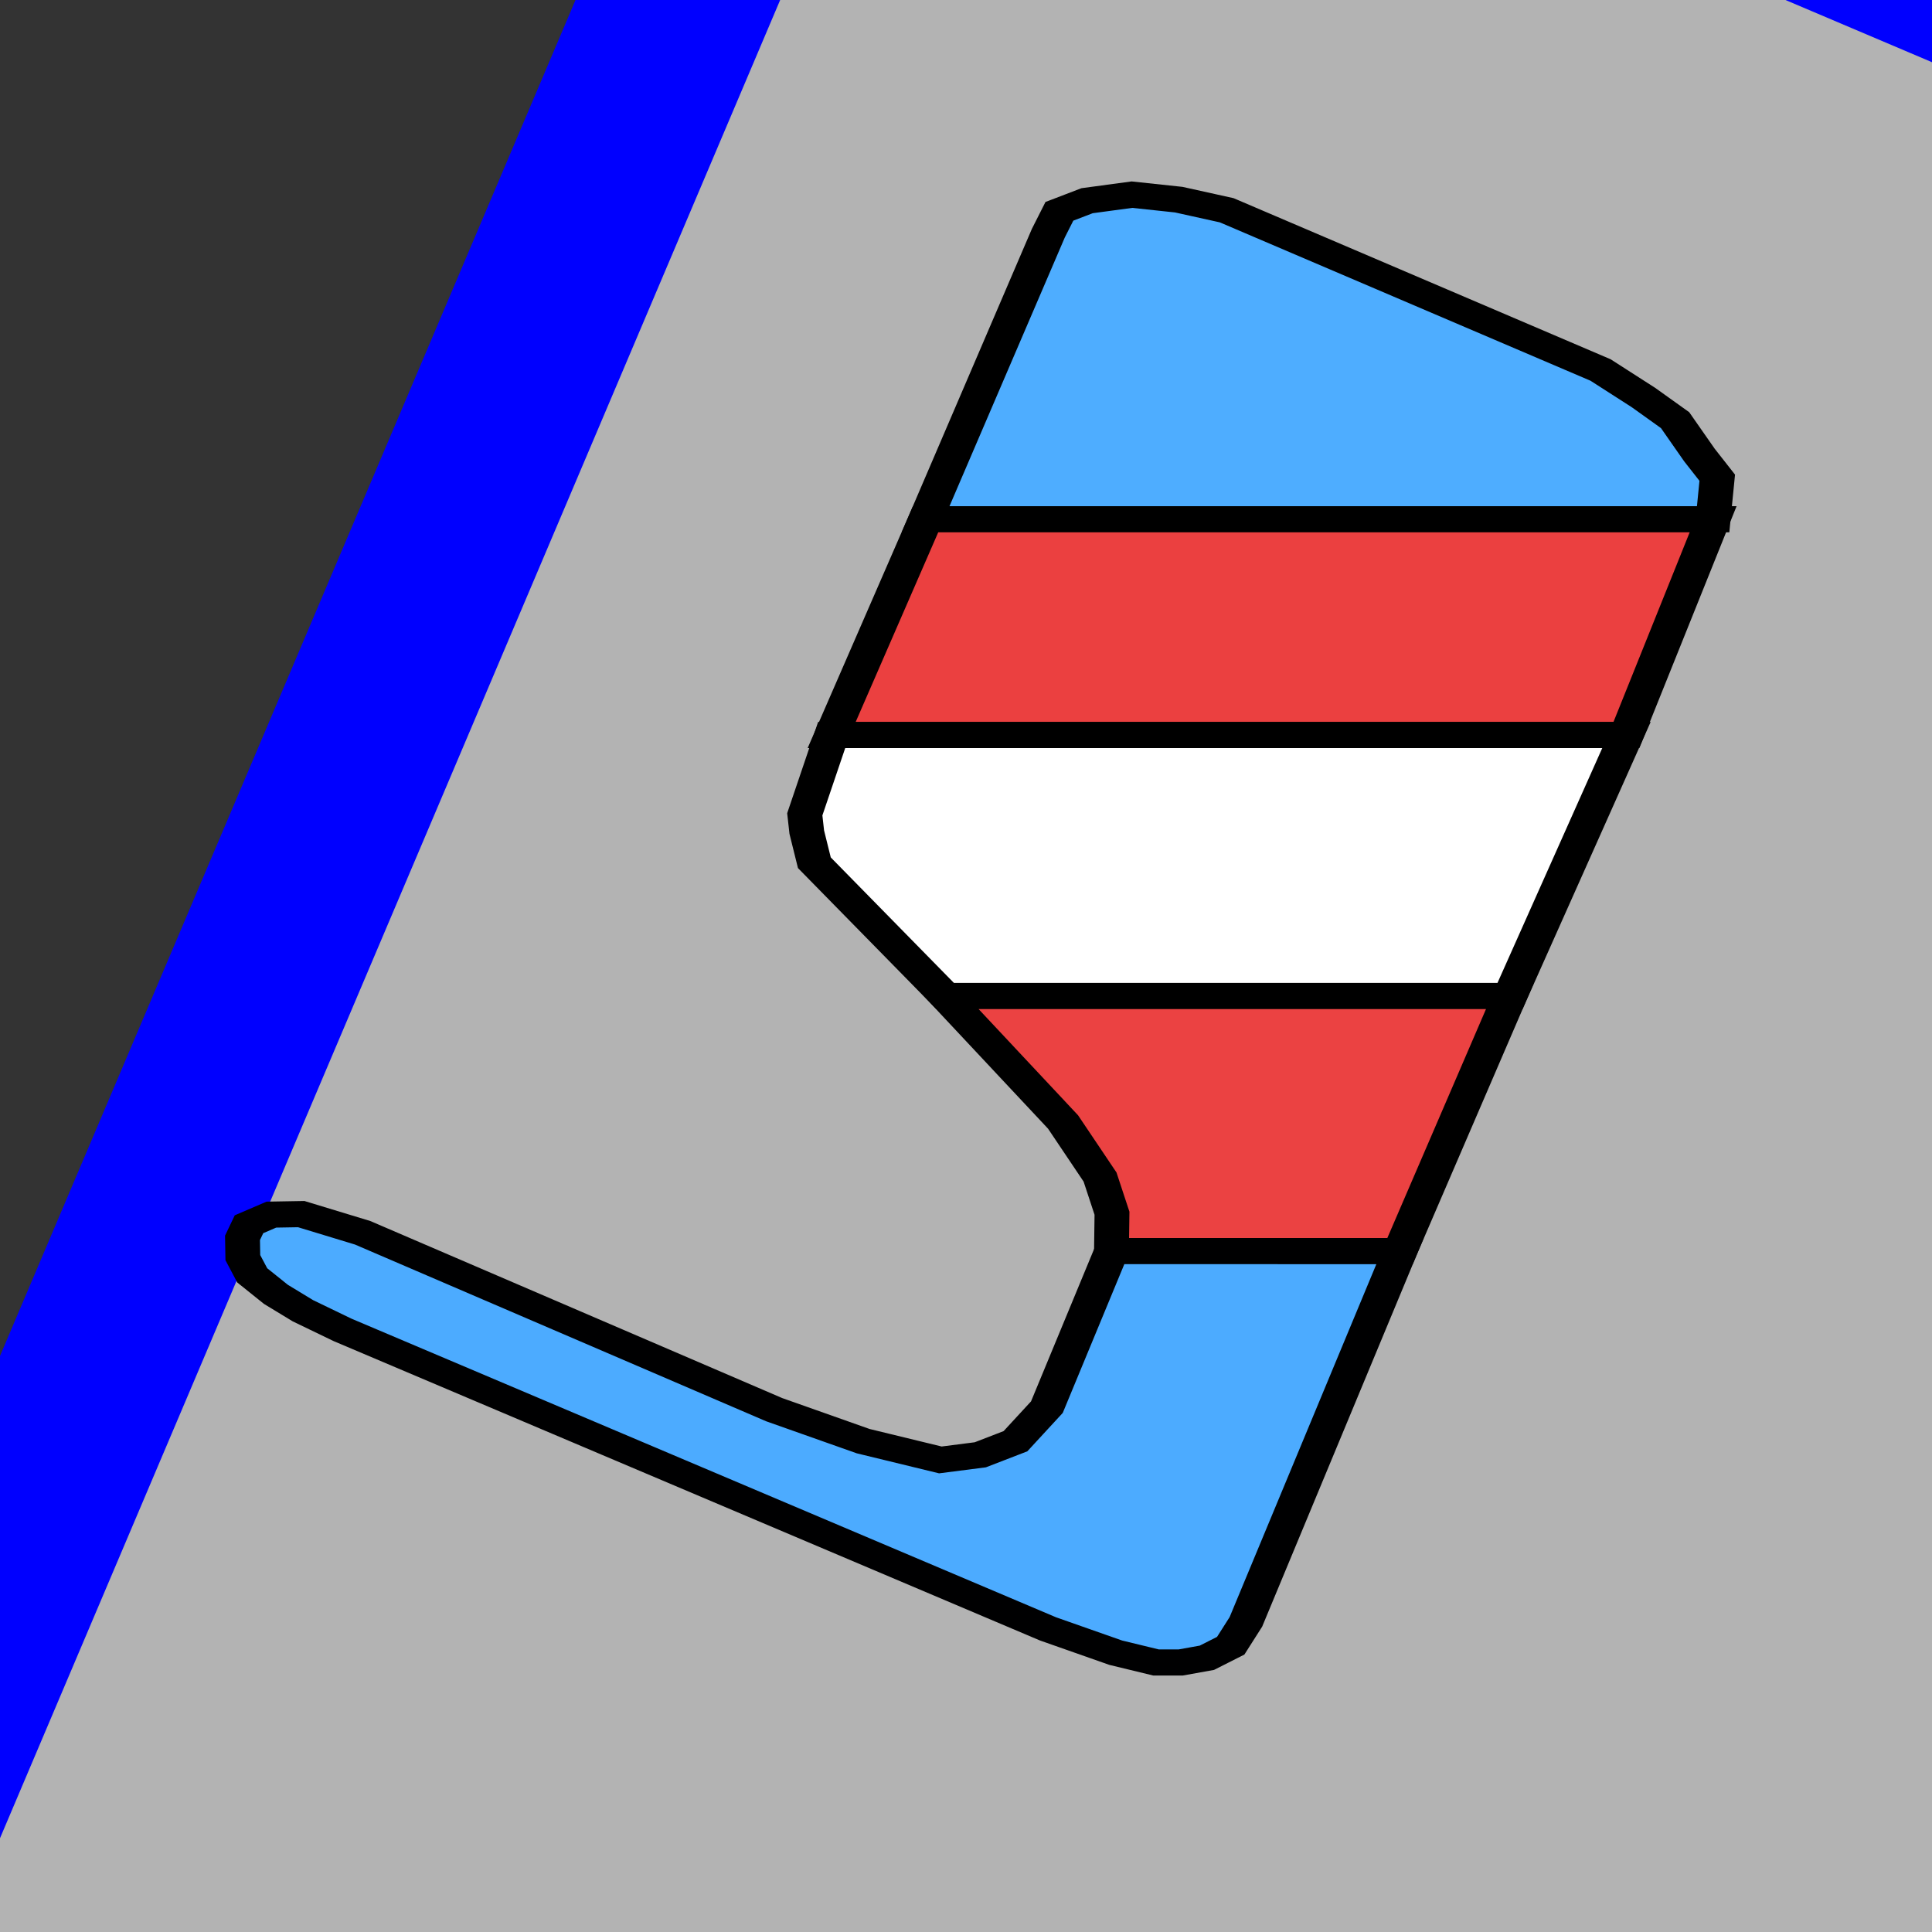 <?xml version="1.0" encoding="UTF-8" standalone="no"?>
<svg
   xmlns:dc="http://purl.org/dc/elements/1.1/"
   xmlns:cc="http://creativecommons.org/ns#"
   xmlns:rdf="http://www.w3.org/1999/02/22-rdf-syntax-ns#"
   xmlns:svg="http://www.w3.org/2000/svg"
   xmlns="http://www.w3.org/2000/svg"
   xmlns:xlink="http://www.w3.org/1999/xlink"
   xmlns:sodipodi="http://sodipodi.sourceforge.net/DTD/sodipodi-0.dtd"
   xmlns:inkscape="http://www.inkscape.org/namespaces/inkscape"
   width="64px"
   height="64px"
   id="svg3075"
   version="1.1"
   inkscape:version="1.0.2 (e86c870879, 2021-01-15)"
   sodipodi:docname="jexer_logo_trans.svg"
   inkscape:export-filename="/home/autumn/code/jexer/git/jexer/misc/icons/jexer_logo_trans_128.png"
   inkscape:export-xdpi="200.31133"
   inkscape:export-ydpi="200.31133">
  <rect width="100%" height="100%" fill="#333333" stroke="none"/>
  <defs
     id="defs3077">
    <linearGradient
       inkscape:collect="always"
       id="linearGradient4018">
      <stop
         style="stop-color:#000000;stop-opacity:1;"
         offset="0"
         id="stop4020" />
      <stop
         style="stop-color:#000000;stop-opacity:0;"
         offset="1"
         id="stop4022" />
    </linearGradient>
    <radialGradient
       inkscape:collect="always"
       xlink:href="#linearGradient4018"
       id="radialGradient4024"
       cx="28.438"
       cy="32.3"
       fx="28.438"
       fy="32.3"
       r="25.22"
       gradientTransform="matrix(1,0,0,1.074,0,-2.389)"
       gradientUnits="userSpaceOnUse" />
    <radialGradient
       inkscape:collect="always"
       xlink:href="#linearGradient4018"
       id="radialGradient4489"
       gradientUnits="userSpaceOnUse"
       gradientTransform="matrix(1,0,0,1.074,0,-2.389)"
       cx="28.438"
       cy="32.3"
       fx="28.438"
       fy="32.3"
       r="25.22" />
  </defs>
  <sodipodi:namedview
     id="base"
     pagecolor="#ffffff"
     bordercolor="#666666"
     borderopacity="1.0"
     inkscape:pageopacity="0.0"
     inkscape:pageshadow="2"
     inkscape:zoom="7.7781746"
     inkscape:cx="23.390196"
     inkscape:cy="27.873602"
     inkscape:current-layer="g3118"
     showgrid="true"
     inkscape:document-units="px"
     inkscape:grid-bbox="true"
     inkscape:window-width="1920"
     inkscape:window-height="1020"
     inkscape:window-x="0"
     inkscape:window-y="0"
     inkscape:window-maximized="1"
     inkscape:document-rotation="0" />
  <g
     id="layer1"
     inkscape:label="Layer 1"
     inkscape:groupmode="layer">
    <g
       id="g3118"
       transform="matrix(1.133,0,0,0.849,-1.338,5.151)"
       style="fill:#b3b3b3;stroke:#0000ff;stroke-width:2.325;stroke-miterlimit:4;stroke-dasharray:none;stroke-linecap:round;stroke-linejoin:miter;opacity:1;">
      <flowRoot
         transform="matrix(3.64,2.062,-0.644,2.025,22.032,-28.969)"
         style="font-size:40px;font-style:normal;font-variant:normal;font-weight:500;font-stretch:normal;line-height:125%;letter-spacing:0px;word-spacing:0px;fill:#b3b3b3;fill-opacity:1;stroke:#0000ff;stroke-width:1.393;stroke-linecap:round;stroke-linejoin:miter;stroke-miterlimit:4;stroke-dasharray:none;font-family:Westminster;-inkscape-font-specification:Westminster Medium"
         id="flowRoot3083-9"
         xml:space="preserve"
         inkscape:export-xdpi="200.31133"
         inkscape:export-ydpi="200.31133"><flowRegion
           id="flowRegion3085-8"
           style="stroke:url(#radialGradient4489)"><rect
             y="1.455"
             x="1.455"
             height="60.727"
             width="61.455"
             id="rect3087-5"
             style="fill:#b3b3b3;stroke:#0000ff;stroke-width:1.393;stroke-linecap:round;stroke-linejoin:miter;stroke-miterlimit:4;stroke-dasharray:none" /></flowRegion><flowPara
           id="flowPara3089-5"
           style="fill:#b3b3b3;stroke:#0000ff;stroke-width:1.393;stroke-linecap:round;stroke-linejoin:miter;stroke-miterlimit:4;stroke-dasharray:none">J</flowPara></flowRoot>
      <path
         style="fill:#4eadff;stroke:#000000;stroke-width:1.019px;stroke-linecap:butt;stroke-linejoin:miter;stroke-opacity:1;fill-opacity:1"
         d="m 51.269,14.192 c -23.026,0 -23.026,0 -23.026,0 l 3.589,-11.161 0.323,-0.853 0.81,-0.414 1.311,-0.236 1.369,0.195 1.402,0.414 10.93,6.232 1.254,1.074 0.926,0.884 0.711,1.36 0.521,0.886 z"
         id="path214"
         inkscape:export-xdpi="200.31133"
         inkscape:export-ydpi="200.31133" />
      <path
         style="fill:#eb4040;stroke:#000000;stroke-width:1.019px;stroke-linecap:butt;stroke-linejoin:miter;stroke-opacity:1;fill-opacity:1"
         d="m 28.243,14.192 -2.746,8.419 h 23.237 l 2.535,-8.419 z"
         id="path1039"
         inkscape:export-xdpi="200.31133"
         inkscape:export-ydpi="200.31133" />
      <path
         style="fill:#ffffff;stroke:#000000;stroke-width:1.019px;stroke-linecap:butt;stroke-linejoin:miter;stroke-opacity:1;fill-opacity:1"
         d="m 25.497,22.611 -0.786,3.095 0.058,0.695 0.222,1.194 3.824,5.201 h 16.515 l 3.405,-10.185 z"
         id="path1041"
         inkscape:export-xdpi="200.31133"
         inkscape:export-ydpi="200.31133" />
      <path
         style="fill:#eb4242;stroke:#000000;stroke-width:1.019px;stroke-linecap:butt;stroke-linejoin:miter;stroke-opacity:1;fill-opacity:1"
         d="m 28.813,32.796 3.449,4.914 1.082,2.149 0.349,1.412 -0.015,1.477 h 8.436 l 3.214,-9.952 z"
         id="path1043"
         inkscape:export-xdpi="200.31133"
         inkscape:export-ydpi="200.31133" />
      <path
         style="fill:#4cabff;stroke:#000001;stroke-width:1.019px;stroke-linecap:butt;stroke-linejoin:miter;stroke-opacity:1;fill-opacity:1"
         d="m 33.678,42.748 -1.888,6.088 -0.919,1.33 -1.028,0.53 -1.168,0.2 -2.256,-0.732 -2.604,-1.229 -12.032,-6.902 -1.795,-0.728 -0.873,0.02 -0.654,0.375 -0.19,0.531 0.01,0.772 0.274,0.691 0.693,0.742 0.79,0.64 1.155,0.744 20.63,11.669 1.98,0.929 1.178,0.381 h 0.721 l 0.766,-0.184 0.696,-0.47 0.444,-0.931 4.506,-14.465 z"
         id="path1045"
         inkscape:export-xdpi="200.31133"
         inkscape:export-ydpi="200.31133" />
    </g>
  </g>
</svg>
